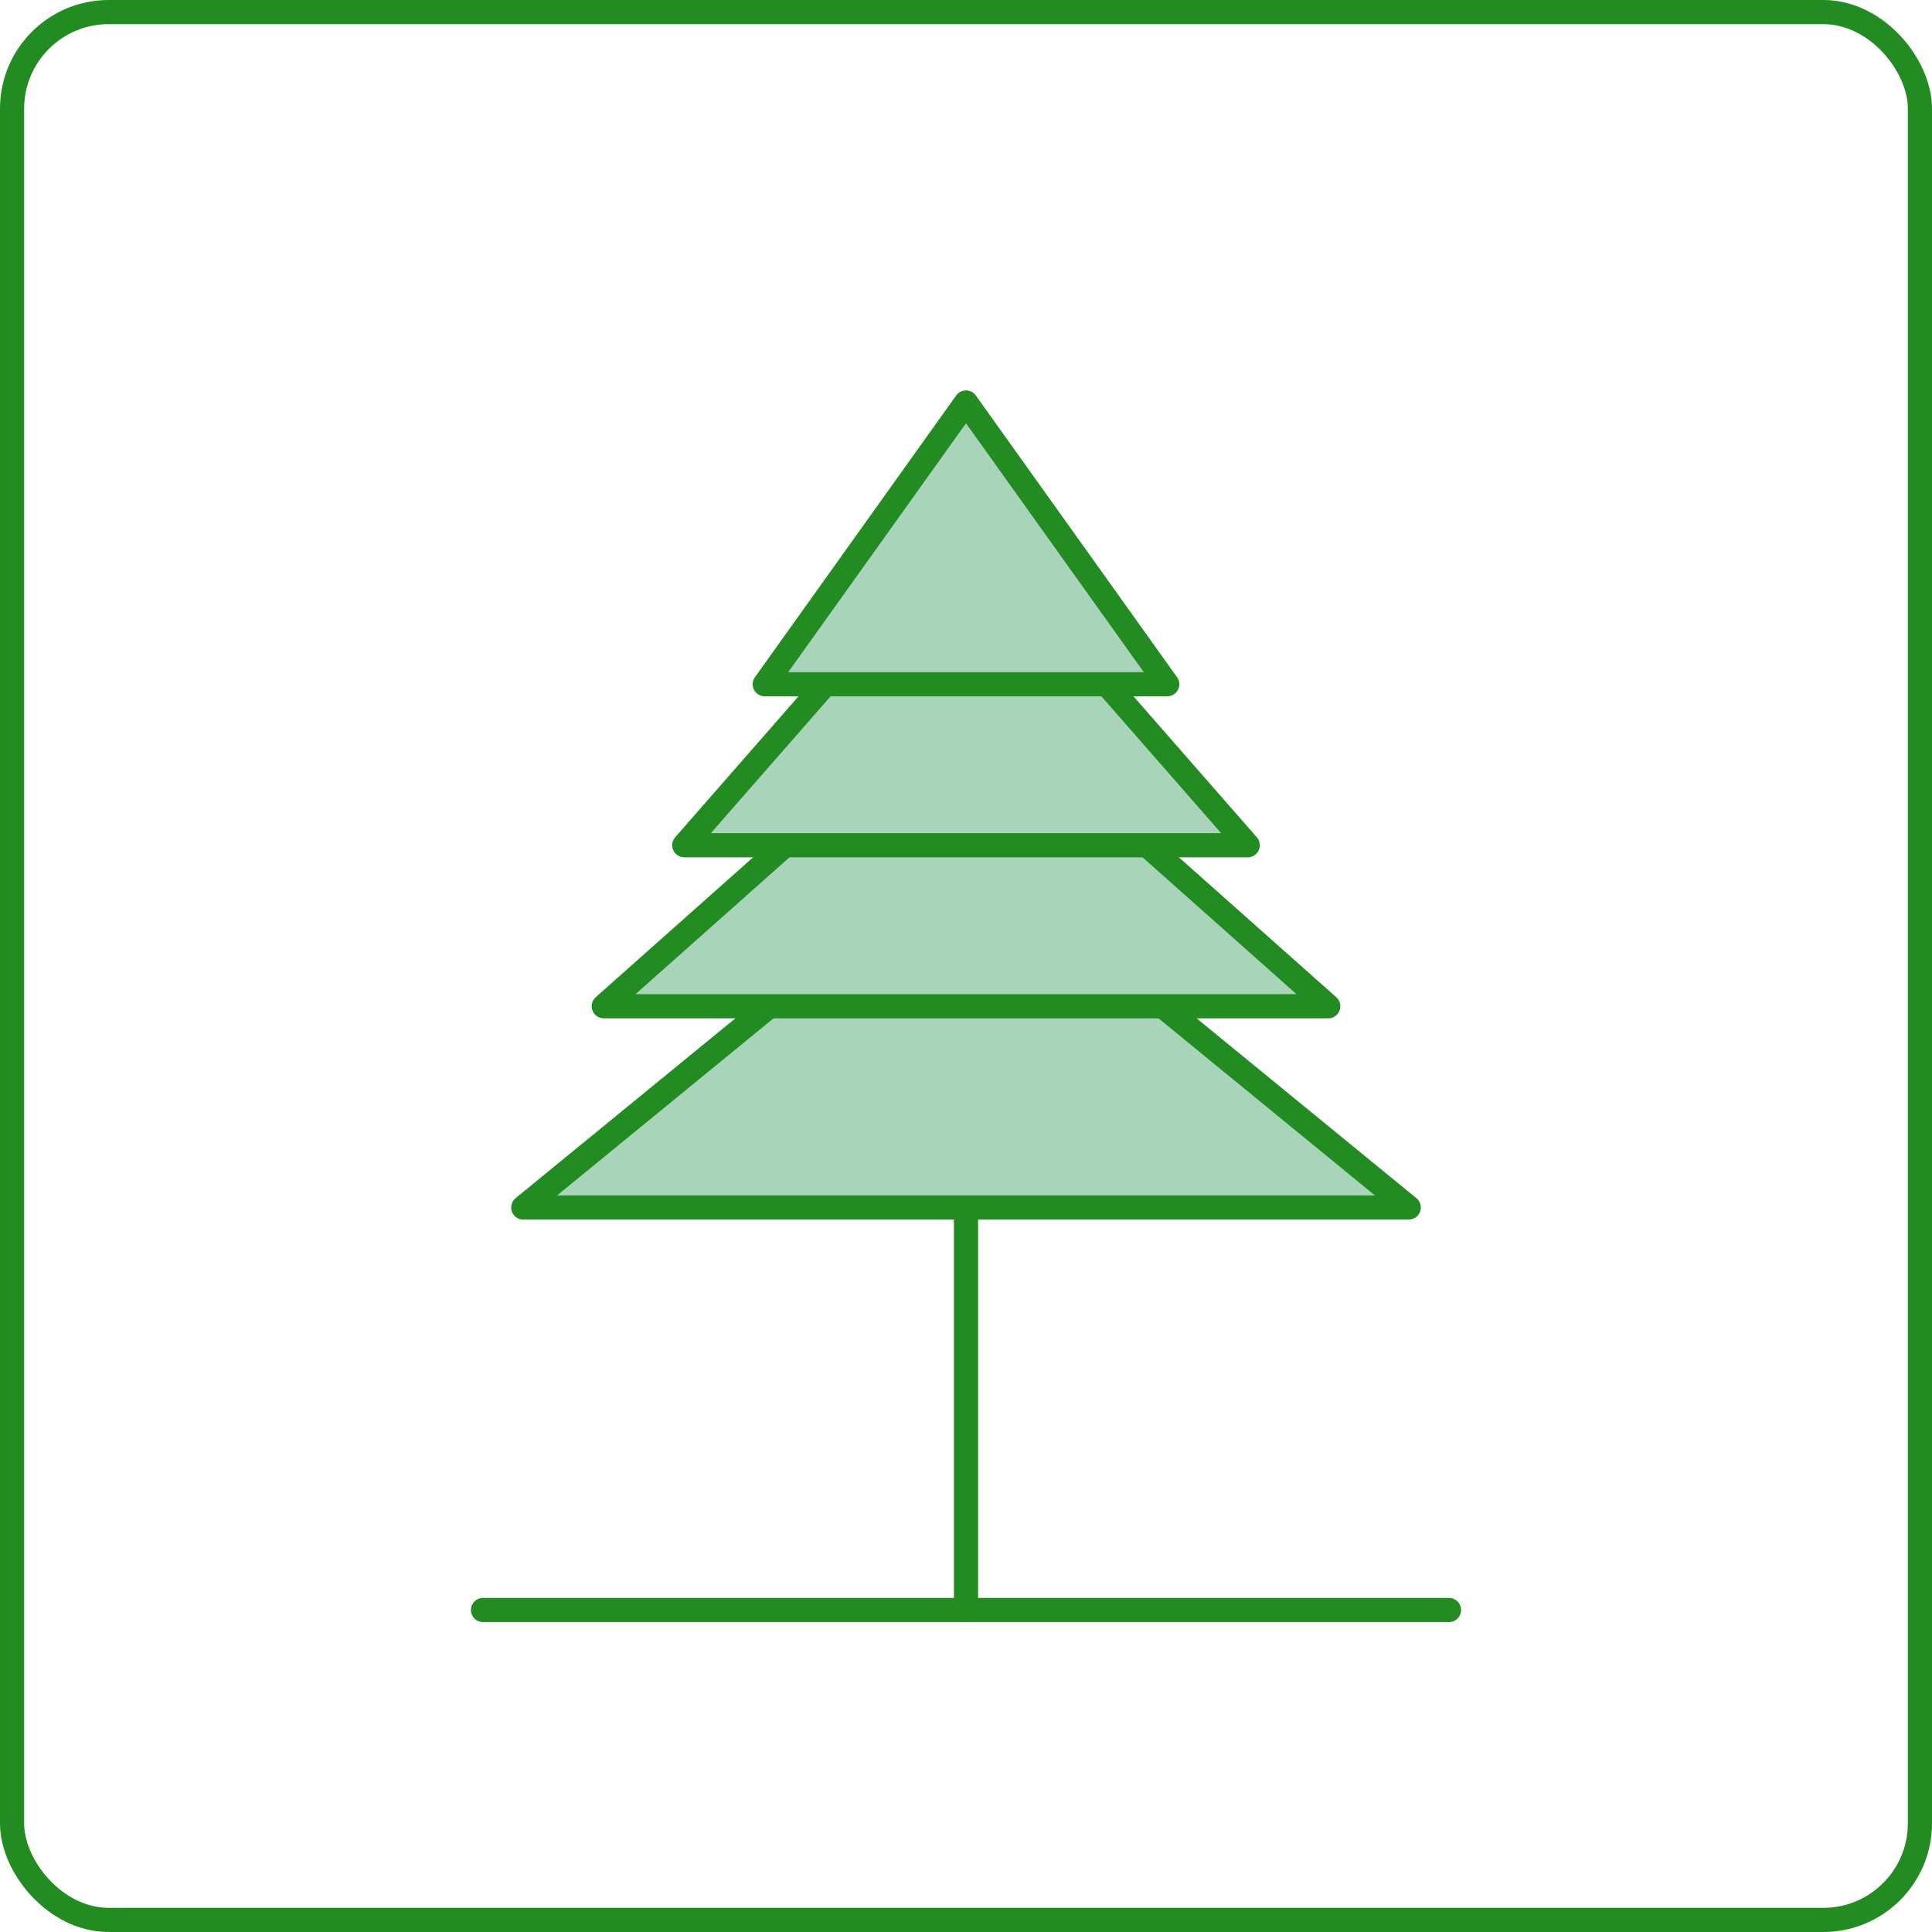 <svg width="240" height="240" viewBox="0 0 240 240" xmlns="http://www.w3.org/2000/svg">
  <!-- Box border -->
  <rect x="1.5" y="1.5" width="237" height="237" rx="12" ry="12" stroke="#228B22" stroke-width="3" fill="none"/>

  <!-- Tree -->
  <g stroke="#228B22" stroke-width="3" stroke-linecap="round" stroke-linejoin="round">
    <!-- Filled canopy layers -->
    <path d="M65 150 L120 105 L175 150 Z" fill="#A8D5BA"/>
    <path d="M75 125 L120 85 L165 125 Z" fill="#A8D5BA"/>
    <path d="M85 105 L120 65 L155 105 Z" fill="#A8D5BA"/>
    <path d="M95 85 L120 50 L145 85 Z" fill="#A8D5BA"/>

    <!-- Tree trunk -->
    <line x1="120" y1="150" x2="120" y2="200" stroke="#228B22"/>

    <!-- Ground line -->
    <line x1="60" y1="200" x2="180" y2="200" stroke="#228B22"/>
  </g>
</svg>
